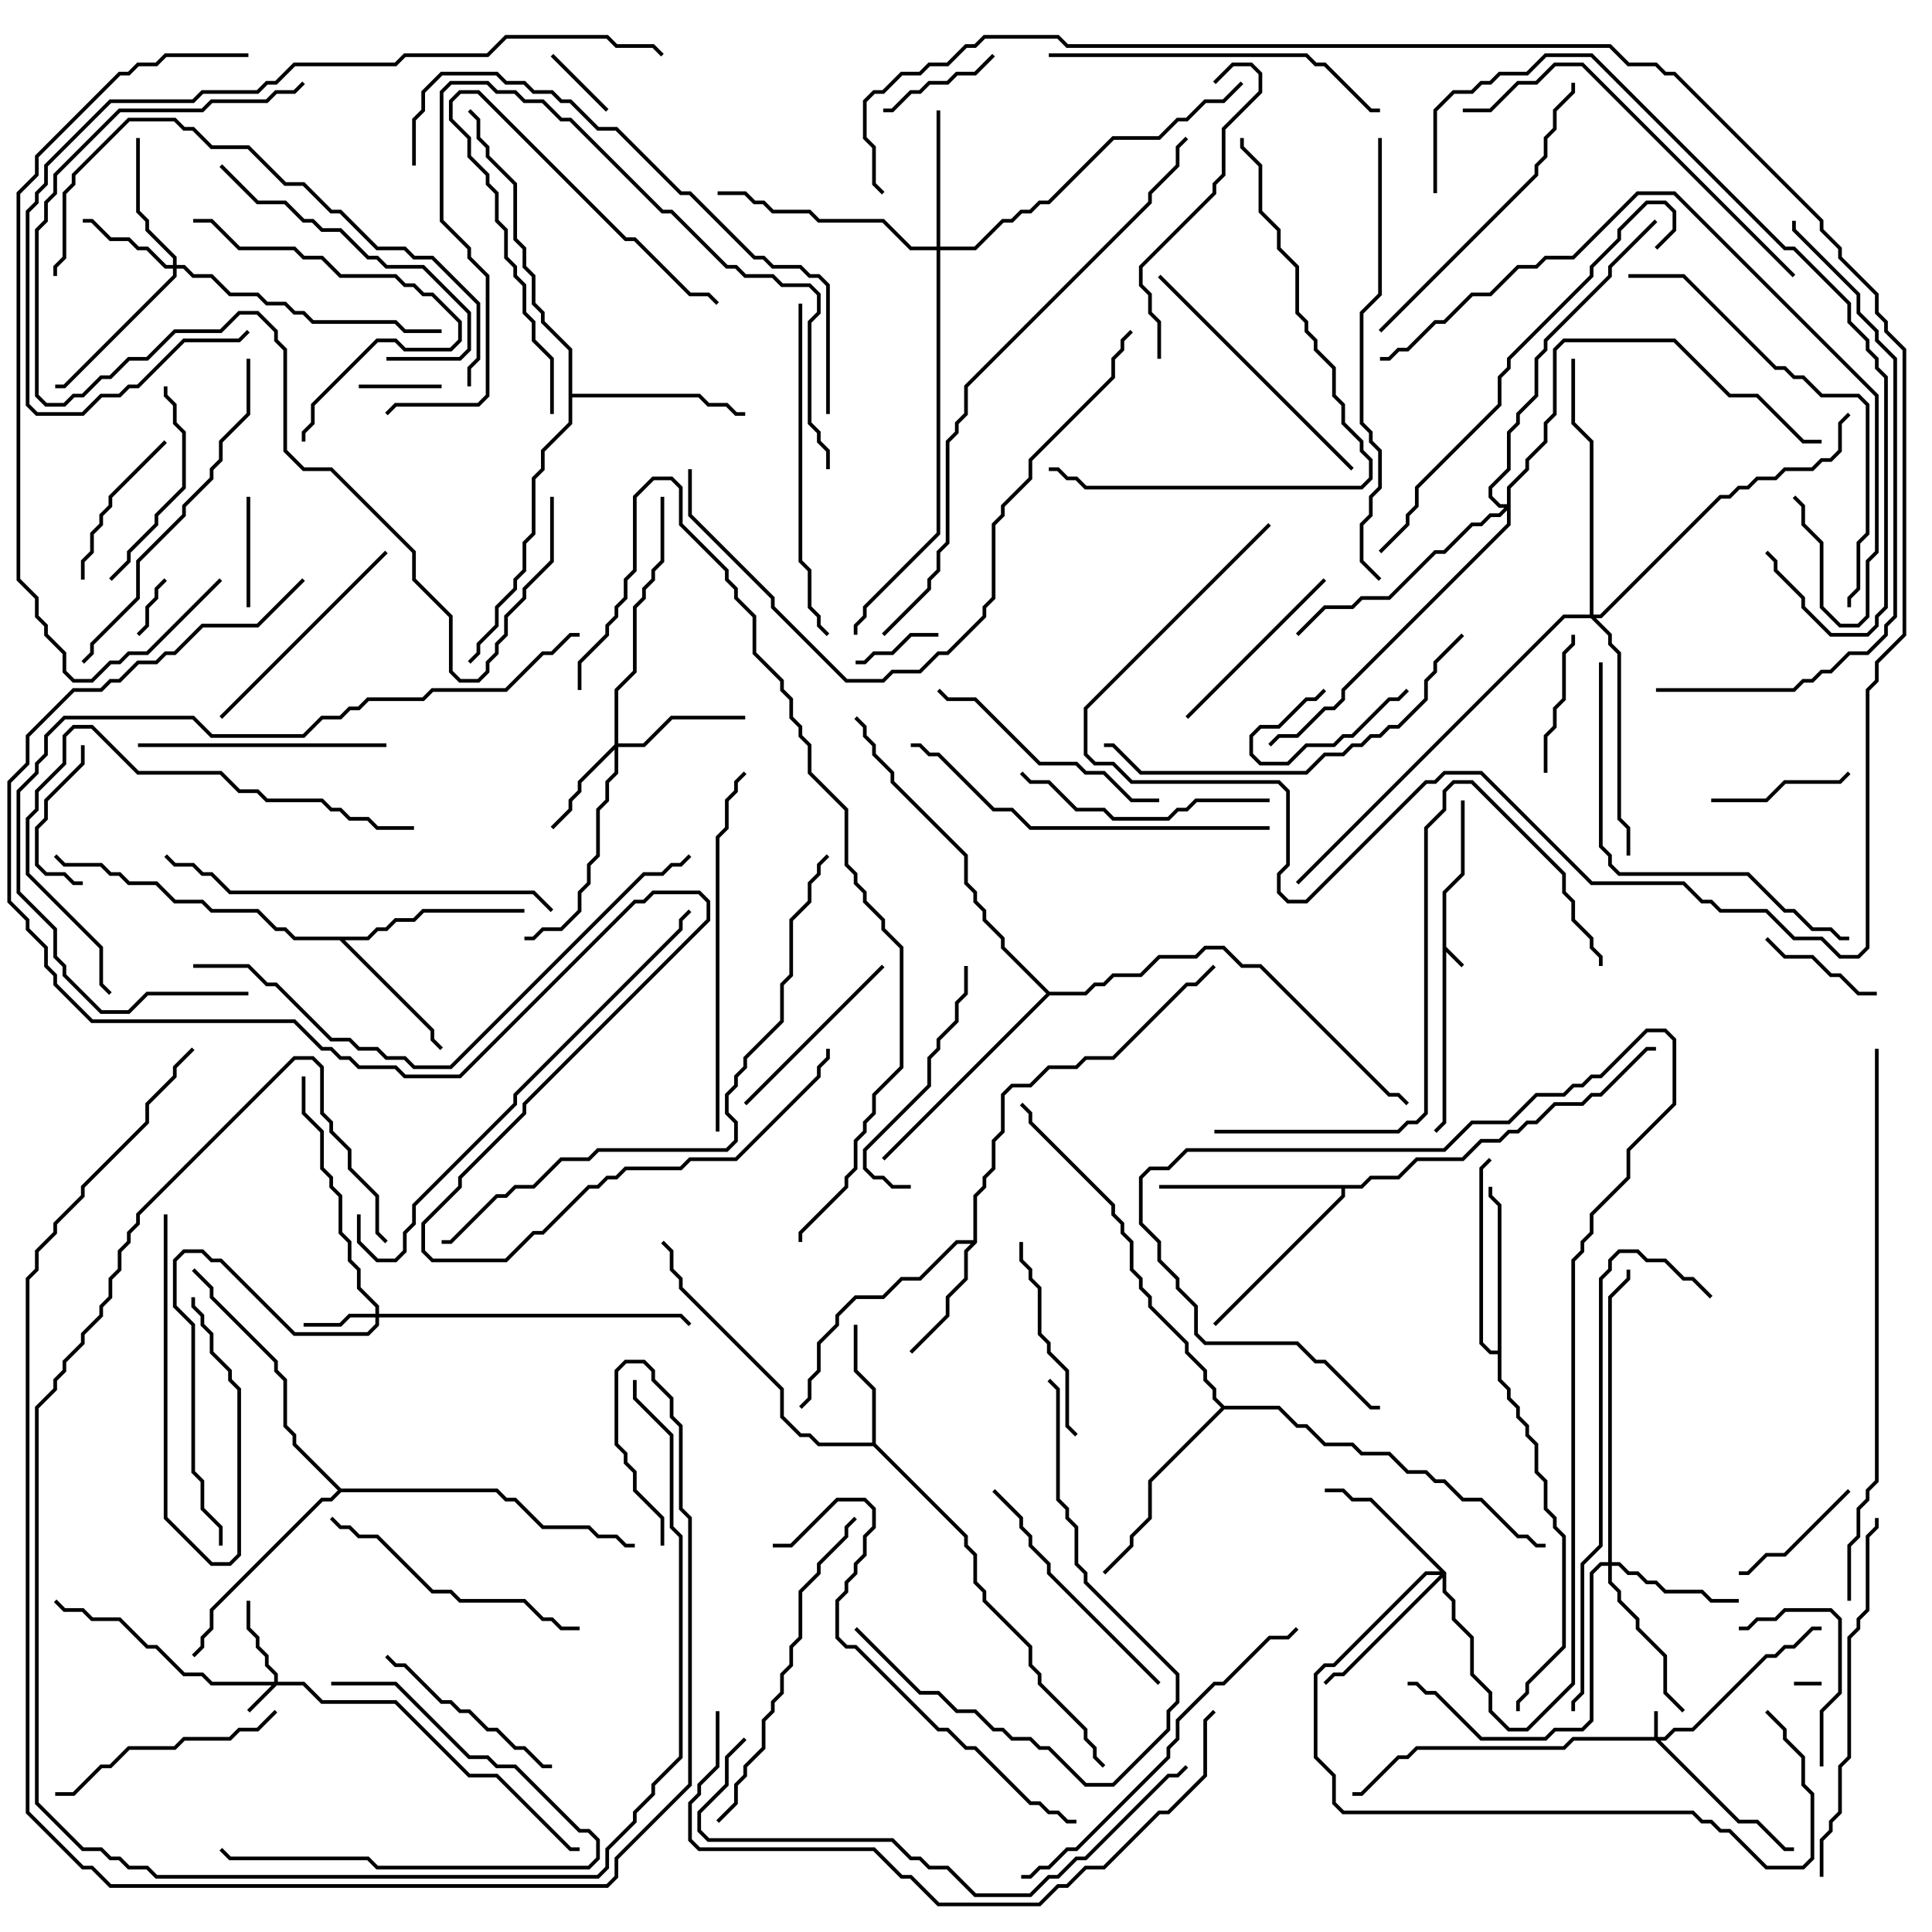 <svg version="1.1" width="105" height="105" xmlns="http://www.w3.org/2000/svg"><path d="M78.4,48.459L79.4,47.459L79.4,43.5L79.6,43.5L79.6,47.541L78.6,48.541L78.6,51.459L79.571,52.429L79.429,52.571L78.6,51.741L78.6,61.041L78.071,61.571L77.929,61.429L78.4,60.959z" stroke="none"/><path d="M47.4,78.4L47.4,75.541L46.4,74.541L46.4,72L46.6,72L46.6,74.459L47.6,75.459L47.6,78.459L52.6,83.459L52.6,83.959L53.1,84.459L53.1,85.959L53.6,86.459L53.6,86.959L56.1,89.459L56.1,90.459L56.6,90.959L56.6,91.459L59.1,93.959L59.1,94.459L59.6,94.959L59.6,95.459L60.071,95.929L59.929,96.071L59.4,95.541L59.4,95.041L58.9,94.541L58.9,94.041L56.4,91.541L56.4,91.041L55.9,90.541L55.9,89.541L53.4,87.041L53.4,86.541L52.9,86.041L52.9,84.541L52.4,84.041L52.4,83.541L47.459,78.6L44.459,78.6L43.959,78.1L43.459,78.1L42.4,77.041L42.4,75.541L36.9,70.041L36.9,69.541L36.4,69.041L36.4,68.041L35.929,67.571L36.071,67.429L36.6,67.959L36.6,68.959L37.1,69.459L37.1,69.959L42.6,75.459L42.6,76.959L43.541,77.9L44.041,77.9L44.541,78.4z" stroke="none"/><path d="M52.9,67.4L52.9,64.959L53.4,64.459L53.4,63.959L53.9,63.459L53.9,61.959L54.4,61.459L54.4,59.459L54.959,58.9L55.959,58.9L56.959,57.9L58.459,57.9L58.959,57.4L60.459,57.4L64.459,53.4L64.959,53.4L65.929,52.429L66.071,52.571L65.041,53.6L64.541,53.6L60.541,57.6L59.041,57.6L58.541,58.1L57.041,58.1L56.041,59.1L55.041,59.1L54.6,59.541L54.6,61.541L54.1,62.041L54.1,63.541L53.6,64.041L53.6,64.541L53.1,65.041L53.1,67.541L52.6,68.041L52.6,69.541L51.6,70.541L51.6,71.541L49.571,73.571L49.429,73.429L51.4,71.459L51.4,70.459L52.4,69.459L52.4,67.959L52.759,67.6L52.041,67.6L50.041,69.6L49.041,69.6L48.041,70.6L46.541,70.6L45.6,71.541L45.6,72.041L44.6,73.041L44.6,74.541L44.1,75.041L44.1,76.041L43.571,76.571L43.429,76.429L43.9,75.959L43.9,74.959L44.4,74.459L44.4,72.959L45.4,71.959L45.4,71.459L46.459,70.4L47.959,70.4L48.959,69.4L49.959,69.4L51.959,67.4z" stroke="none"/><path d="M19.959,50.9L20.459,50.4L20.959,50.4L21.459,49.9L22.459,49.9L22.959,49.4L28.5,49.4L28.5,49.6L23.041,49.6L22.541,50.1L21.541,50.1L21.041,50.6L20.541,50.6L20.041,51.1L18.741,51.1L23.6,55.959L23.6,56.459L24.071,56.929L23.929,57.071L23.4,56.541L23.4,56.041L18.459,51.1L15.959,51.1L15.459,50.6L14.959,50.6L13.959,49.6L11.459,49.6L10.959,49.1L9.459,49.1L8.459,48.1L6.959,48.1L6.459,47.6L5.959,47.6L5.459,47.1L3.459,47.1L2.929,46.571L3.071,46.429L3.541,46.9L5.541,46.9L6.041,47.4L6.541,47.4L7.041,47.9L8.541,47.9L9.541,48.9L11.041,48.9L11.541,49.4L14.041,49.4L15.041,50.4L15.541,50.4L16.041,50.9z" stroke="none"/><path d="M81.4,73.4L81.4,65.541L80.9,65.041L80.9,64.5L81.1,64.5L81.1,64.959L81.6,65.459L81.6,74.959L82.1,75.459L82.1,75.959L82.6,76.459L82.6,76.959L83.1,77.459L83.1,77.959L83.6,78.459L83.6,79.959L84.1,80.459L84.1,81.959L84.6,82.459L84.6,82.959L85.1,83.459L85.1,89.541L83.1,91.541L83.1,92.041L82.6,92.541L82.6,93L82.4,93L82.4,92.459L82.9,91.959L82.9,91.459L84.9,89.459L84.9,83.541L84.4,83.041L84.4,82.541L83.9,82.041L83.9,80.541L83.4,80.041L83.4,78.541L82.9,78.041L82.9,77.541L82.4,77.041L82.4,76.541L81.9,76.041L81.9,75.541L81.4,75.041L81.4,73.6L80.959,73.6L80.4,73.041L80.4,63.459L80.929,62.929L81.071,63.071L80.6,63.541L80.6,72.959L81.041,73.4z" stroke="none"/><path d="M30.9,19.041L29.4,17.541L29.4,17.041L28.9,16.541L28.9,15.041L28.4,14.541L28.4,13.541L27.9,13.041L27.9,10.041L26.4,8.541L26.4,8.041L25.9,7.541L25.9,6.541L25.429,6.071L25.571,5.929L26.1,6.459L26.1,7.459L26.6,7.959L26.6,8.459L28.1,9.959L28.1,12.959L28.6,13.459L28.6,14.459L29.1,14.959L29.1,16.459L29.6,16.959L29.6,17.459L31.1,18.959L31.1,21.4L38.041,21.4L38.541,21.9L39.541,21.9L40.041,22.4L40.5,22.4L40.5,22.6L39.959,22.6L39.459,22.1L38.459,22.1L37.959,21.6L31.1,21.6L31.1,23.041L29.6,24.541L29.6,25.541L29.1,26.041L29.1,29.041L28.6,29.541L28.6,31.041L28.1,31.541L28.1,32.041L27.1,33.041L27.1,34.041L26.1,35.041L26.1,35.541L25.571,36.071L25.429,35.929L25.9,35.459L25.9,34.959L26.9,33.959L26.9,32.959L27.9,31.959L27.9,31.459L28.4,30.959L28.4,29.459L28.9,28.959L28.9,25.959L29.4,25.459L29.4,24.459L30.9,22.959z" stroke="none"/><path d="M73.959,64.4L74.459,63.9L75.959,63.9L76.959,62.9L79.459,62.9L80.459,61.9L81.459,61.9L81.959,61.4L82.459,61.4L82.959,60.9L83.459,60.9L84.459,59.9L85.959,59.9L86.459,59.4L86.959,59.4L89.459,56.9L90,56.9L90,57.1L89.541,57.1L87.041,59.6L86.541,59.6L86.041,60.1L84.541,60.1L83.541,61.1L83.041,61.1L82.541,61.6L82.041,61.6L81.541,62.1L80.541,62.1L79.541,63.1L77.041,63.1L76.041,64.1L74.541,64.1L74.041,64.6L73.1,64.6L73.1,65.041L66.071,72.071L65.929,71.929L72.9,64.959L72.9,64.6L63,64.6L63,64.4z" stroke="none"/><path d="M66.541,76.4L69.541,76.4L70.541,77.4L71.041,77.4L72.041,78.4L73.541,78.4L74.041,78.9L75.541,78.9L76.541,79.9L77.541,79.9L78.041,80.4L78.541,80.4L79.541,81.4L80.541,81.4L82.541,83.4L83.041,83.4L83.541,83.9L84,83.9L84,84.1L83.459,84.1L82.959,83.6L82.459,83.6L80.459,81.6L79.459,81.6L78.459,80.6L77.959,80.6L77.459,80.1L76.459,80.1L75.459,79.1L73.959,79.1L73.459,78.6L71.959,78.6L70.959,77.6L70.459,77.6L69.459,76.6L66.541,76.6L62.6,80.541L62.6,82.541L61.6,83.541L61.6,84.041L60.071,85.571L59.929,85.429L61.4,83.959L61.4,83.459L62.4,82.459L62.4,80.459L66.359,76.5L65.9,76.041L65.9,75.541L65.4,75.041L65.4,74.541L64.4,73.541L64.4,73.041L62.4,71.041L62.4,70.541L61.9,70.041L61.9,69.541L61.4,69.041L61.4,67.541L60.9,67.041L60.9,66.541L60.4,66.041L60.4,65.541L55.9,61.041L55.9,60.541L55.429,60.071L55.571,59.929L56.1,60.459L56.1,60.959L60.6,65.459L60.6,65.959L61.1,66.459L61.1,66.959L61.6,67.459L61.6,68.959L62.1,69.459L62.1,69.959L62.6,70.459L62.6,70.959L64.6,72.959L64.6,73.459L65.6,74.459L65.6,74.959L66.1,75.459L66.1,75.959z" stroke="none"/><path d="M18.541,80.9L27.041,80.9L27.541,81.4L28.041,81.4L29.541,82.9L32.041,82.9L32.541,83.4L33.541,83.4L34.041,83.9L34.5,83.9L34.5,84.1L33.959,84.1L33.459,83.6L32.459,83.6L31.959,83.1L29.459,83.1L27.959,81.6L27.459,81.6L26.959,81.1L18.541,81.1L18.041,81.6L17.541,81.6L11.6,87.541L11.6,88.541L11.1,89.041L11.1,89.541L10.571,90.071L10.429,89.929L10.9,89.459L10.9,88.959L11.4,88.459L11.4,87.459L17.459,81.4L17.959,81.4L18.359,81L15.9,78.541L15.9,78.041L15.4,77.541L15.4,75.041L14.9,74.541L14.9,74.041L11.4,70.541L11.4,70.041L10.429,69.071L10.571,68.929L11.6,69.959L11.6,70.459L15.1,73.959L15.1,74.459L15.6,74.959L15.6,77.459L16.1,77.959L16.1,78.459z" stroke="none"/><path d="M57.041,53.9L58.959,53.9L59.459,53.4L59.959,53.4L60.459,52.9L61.959,52.9L62.959,51.9L64.959,51.9L65.459,51.4L66.541,51.4L67.541,52.4L68.541,52.4L75.541,59.4L76.041,59.4L76.571,59.929L76.429,60.071L75.959,59.6L75.459,59.6L68.459,52.6L67.459,52.6L66.459,51.6L65.541,51.6L65.041,52.1L63.041,52.1L62.041,53.1L60.541,53.1L60.041,53.6L59.541,53.6L59.041,54.1L57.041,54.1L48.071,63.071L47.929,62.929L56.859,54L54.4,51.541L54.4,51.041L53.4,50.041L53.4,49.541L52.9,49.041L52.9,48.541L52.4,48.041L52.4,46.541L48.4,42.541L48.4,42.041L47.4,41.041L47.4,40.541L46.9,40.041L46.9,39.541L46.429,39.071L46.571,38.929L47.1,39.459L47.1,39.959L47.6,40.459L47.6,40.959L48.6,41.959L48.6,42.459L52.6,46.459L52.6,47.959L53.1,48.459L53.1,48.959L53.6,49.459L53.6,49.959L54.6,50.959L54.6,51.459z" stroke="none"/><path d="M89.9,94.4L89.9,93L90.1,93L90.1,94.4L90.459,94.4L90.959,93.9L91.959,93.9L95.959,89.9L96.459,89.9L96.959,89.4L97.459,89.4L98.459,88.4L99,88.4L99,88.6L98.541,88.6L97.541,89.6L97.041,89.6L96.541,90.1L96.041,90.1L92.041,94.1L91.041,94.1L90.541,94.6L90.241,94.6L94.541,98.9L95.541,98.9L97.041,100.4L97.5,100.4L97.5,100.6L96.959,100.6L95.459,99.1L94.459,99.1L89.959,94.6L85.541,94.6L85.041,95.1L77.041,95.1L76.541,95.6L76.041,95.6L74.041,97.6L73.5,97.6L73.5,97.4L73.959,97.4L75.959,95.4L76.459,95.4L76.959,94.9L84.959,94.9L85.459,94.4z" stroke="none"/><path d="M14.9,91.4L14.9,91.041L14.4,90.541L14.4,90.041L13.9,89.541L13.9,89.041L13.4,88.541L13.4,87L13.6,87L13.6,88.459L14.1,88.959L14.1,89.459L14.6,89.959L14.6,90.459L15.1,90.959L15.1,91.4L16.541,91.4L17.541,92.4L21.541,92.4L25.541,96.4L27.041,96.4L31.041,100.4L31.5,100.4L31.5,100.6L30.959,100.6L26.959,96.6L25.459,96.6L21.459,92.6L17.459,92.6L16.459,91.6L15.041,91.6L13.571,93.071L13.429,92.929L14.759,91.6L11.459,91.6L10.959,91.1L9.959,91.1L8.459,89.6L7.959,89.6L6.459,88.1L4.959,88.1L4.459,87.6L3.459,87.6L2.929,87.071L3.071,86.929L3.541,87.4L4.541,87.4L5.041,87.9L6.541,87.9L8.041,89.4L8.541,89.4L10.041,90.9L11.041,90.9L11.541,91.4z" stroke="none"/><path d="M20.4,71.4L20.4,71.041L19.4,70.041L19.4,69.041L18.9,68.541L18.9,67.541L18.4,67.041L18.4,65.041L17.9,64.541L17.9,64.041L17.4,63.541L17.4,61.541L16.4,60.541L16.4,58.5L16.6,58.5L16.6,60.459L17.6,61.459L17.6,63.459L18.1,63.959L18.1,64.459L18.6,64.959L18.6,66.959L19.1,67.459L19.1,68.459L19.6,68.959L19.6,69.959L20.6,70.959L20.6,71.4L37.041,71.4L37.571,71.929L37.429,72.071L36.959,71.6L20.6,71.6L20.6,72.041L20.041,72.6L15.959,72.6L11.959,68.6L11.459,68.6L10.959,68.1L10.041,68.1L9.6,68.541L9.6,70.959L10.6,71.959L10.6,79.959L11.1,80.459L11.1,81.959L12.1,82.959L12.1,84L11.9,84L11.9,83.041L10.9,82.041L10.9,80.541L10.4,80.041L10.4,72.041L9.4,71.041L9.4,68.459L9.959,67.9L11.041,67.9L11.541,68.4L12.041,68.4L16.041,72.4L19.959,72.4L20.4,71.959L20.4,71.6L19.041,71.6L18.541,72.1L16.5,72.1L16.5,71.9L18.459,71.9L18.959,71.4z" stroke="none"/><path d="M9.4,14.4L9.4,14.041L7.9,12.541L7.9,12.041L7.4,11.541L7.4,7.5L7.6,7.5L7.6,11.459L8.1,11.959L8.1,12.459L9.6,13.959L9.6,14.4L10.041,14.4L10.541,14.9L11.541,14.9L12.541,15.9L14.041,15.9L14.541,16.4L15.541,16.4L16.041,16.9L16.541,16.9L17.041,17.4L21.541,17.4L22.041,17.9L24,17.9L24,18.1L21.959,18.1L21.459,17.6L16.959,17.6L16.459,17.1L15.959,17.1L15.459,16.6L14.459,16.6L13.959,16.1L12.459,16.1L11.459,15.1L10.459,15.1L9.959,14.6L9.6,14.6L9.6,15.041L3.541,21.1L3,21.1L3,20.9L3.459,20.9L9.4,14.959L9.4,14.6L8.959,14.6L7.959,13.6L7.459,13.6L6.959,13.1L5.959,13.1L4.959,12.1L4.5,12.1L4.5,11.9L5.041,11.9L6.041,12.9L7.041,12.9L7.541,13.4L8.041,13.4L9.041,14.4z" stroke="none"/><path d="M33.4,40.459L33.4,37.459L34.4,36.459L34.4,32.959L34.9,32.459L34.9,31.959L35.4,31.459L35.4,30.959L35.9,30.459L35.9,27L36.1,27L36.1,30.541L35.6,31.041L35.6,31.541L35.1,32.041L35.1,32.541L34.6,33.041L34.6,36.541L33.6,37.541L33.6,40.4L34.959,40.4L36.459,38.9L40.5,38.9L40.5,39.1L36.541,39.1L35.041,40.6L33.6,40.6L33.6,42.041L33.1,42.541L33.1,43.541L32.6,44.041L32.6,46.541L32.1,47.041L32.1,48.041L31.6,48.541L31.6,49.541L30.541,50.6L29.541,50.6L29.041,51.1L28.5,51.1L28.5,50.9L28.959,50.9L29.459,50.4L30.459,50.4L31.4,49.459L31.4,48.459L31.9,47.959L31.9,46.959L32.4,46.459L32.4,43.959L32.9,43.459L32.9,42.459L33.4,41.959L33.4,40.741L31.6,42.541L31.6,43.041L31.1,43.541L31.1,44.041L30.071,45.071L29.929,44.929L30.9,43.959L30.9,43.459L31.4,42.959L31.4,42.459z" stroke="none"/><path d="M87.4,84.9L87.4,70.459L88.4,69.459L88.4,69L88.6,69L88.6,69.541L87.6,70.541L87.6,84.9L88.041,84.9L88.541,85.4L89.041,85.4L89.541,85.9L90.041,85.9L90.541,86.4L92.541,86.4L93.041,86.9L94.5,86.9L94.5,87.1L92.959,87.1L92.459,86.6L90.459,86.6L89.959,86.1L89.459,86.1L88.959,85.6L88.459,85.6L87.959,85.1L87.6,85.1L87.6,85.959L88.1,86.459L88.1,86.959L89.1,87.959L89.1,88.459L90.6,89.959L90.6,91.959L91.571,92.929L91.429,93.071L90.4,92.041L90.4,90.041L88.9,88.541L88.9,88.041L87.9,87.041L87.9,86.541L87.4,86.041L87.4,85.1L87.041,85.1L86.6,85.541L86.6,93.541L86.041,94.1L84.541,94.1L84.041,94.6L80.459,94.6L77.959,92.1L77.459,92.1L76.959,91.6L76.5,91.6L76.5,91.4L77.041,91.4L77.541,91.9L78.041,91.9L80.541,94.4L83.959,94.4L84.459,93.9L85.959,93.9L86.4,93.459L86.4,85.459L86.959,84.9z" stroke="none"/><path d="M50.9,13.4L50.9,6L51.1,6L51.1,13.4L52.959,13.4L54.459,11.9L54.959,11.9L55.459,11.4L55.959,11.4L56.459,10.9L56.959,10.9L60.459,7.4L62.959,7.4L63.959,6.4L64.459,6.4L65.459,5.4L66.459,5.4L67.429,4.429L67.571,4.571L66.541,5.6L65.541,5.6L64.541,6.6L64.041,6.6L63.041,7.6L60.541,7.6L57.041,11.1L56.541,11.1L56.041,11.6L55.541,11.6L55.041,12.1L54.541,12.1L53.041,13.6L51.1,13.6L51.1,29.041L47.1,33.041L47.1,33.541L46.6,34.041L46.6,34.5L46.4,34.5L46.4,33.959L46.9,33.459L46.9,32.959L50.9,28.959L50.9,13.6L49.459,13.6L47.959,12.1L44.459,12.1L43.959,11.6L41.959,11.6L41.459,11.1L40.959,11.1L40.459,10.6L39,10.6L39,10.4L40.541,10.4L41.041,10.9L41.541,10.9L42.041,11.4L44.041,11.4L44.541,11.9L48.041,11.9L49.541,13.4z" stroke="none"/><path d="M78.6,85.459L78.6,86.459L79.1,86.959L79.1,87.959L80.1,88.959L80.1,90.959L81.1,91.959L81.1,92.959L82.041,93.9L82.959,93.9L85.4,91.459L85.4,68.459L85.9,67.959L85.9,67.459L86.4,66.959L86.4,65.959L88.4,63.959L88.4,62.459L90.9,59.959L90.9,56.541L90.459,56.1L89.541,56.1L87.041,58.6L86.541,58.6L86.041,59.1L85.541,59.1L85.041,59.6L83.541,59.6L82.041,61.1L80.041,61.1L78.541,62.6L64.541,62.6L63.541,63.6L62.541,63.6L62.1,64.041L62.1,66.459L63.1,67.459L63.1,68.459L64.1,69.459L64.1,69.959L65.1,70.959L65.1,72.459L65.541,72.9L70.541,72.9L71.541,73.9L72.041,73.9L74.541,76.4L75,76.4L75,76.6L74.459,76.6L71.959,74.1L71.459,74.1L70.459,73.1L65.459,73.1L64.9,72.541L64.9,71.041L63.9,70.041L63.9,69.541L62.9,68.541L62.9,67.541L61.9,66.541L61.9,63.959L62.459,63.4L63.459,63.4L64.459,62.4L78.459,62.4L79.959,60.9L81.959,60.9L83.459,59.4L84.959,59.4L85.459,58.9L85.959,58.9L86.459,58.4L86.959,58.4L89.459,55.9L90.541,55.9L91.1,56.459L91.1,60.041L88.6,62.541L88.6,64.041L86.6,66.041L86.6,67.041L86.1,67.541L86.1,68.041L85.6,68.541L85.6,91.541L83.041,94.1L81.959,94.1L80.9,93.041L80.9,92.041L79.9,91.041L79.9,89.041L78.9,88.041L78.9,87.041L78.4,86.541L78.4,85.741L73.041,91.1L72.541,91.1L72.071,91.571L71.929,91.429L72.459,90.9L72.959,90.9L78.259,85.6L77.541,85.6L72.541,90.6L72.041,90.6L71.6,91.041L71.6,95.459L72.6,96.459L72.6,97.959L73.041,98.4L92.041,98.4L92.541,98.9L93.041,98.9L93.541,99.4L94.041,99.4L96.041,101.4L97.959,101.4L98.4,100.959L98.4,97.541L97.9,97.041L97.9,95.541L96.9,94.541L96.9,94.041L95.929,93.071L96.071,92.929L97.1,93.959L97.1,94.459L98.1,95.459L98.1,96.959L98.6,97.459L98.6,101.041L98.041,101.6L95.959,101.6L93.959,99.6L93.459,99.6L92.959,99.1L92.459,99.1L91.959,98.6L72.959,98.6L72.4,98.041L72.4,96.541L71.4,95.541L71.4,90.959L71.959,90.4L72.459,90.4L77.459,85.4L78.259,85.4L74.459,81.6L73.459,81.6L72.959,81.1L72,81.1L72,80.9L73.041,80.9L73.541,81.4L74.541,81.4z" stroke="none"/><path d="M86.4,33.4L86.4,24.041L85.4,23.041L85.4,19.5L85.6,19.5L85.6,22.959L86.6,23.959L86.6,33.4L86.959,33.4L93.459,26.9L93.959,26.9L94.459,26.4L94.959,26.4L95.459,25.9L96.459,25.9L96.959,25.4L98.459,25.4L98.959,24.9L99.459,24.9L99.9,24.459L99.9,22.959L100.429,22.429L100.571,22.571L100.1,23.041L100.1,24.541L99.541,25.1L99.041,25.1L98.541,25.6L97.041,25.6L96.541,26.1L95.541,26.1L95.041,26.6L94.541,26.6L94.041,27.1L93.541,27.1L87.041,33.6L86.741,33.6L87.6,34.459L87.6,34.959L88.1,35.459L88.1,44.459L88.6,44.959L88.6,46.5L88.4,46.5L88.4,45.041L87.9,44.541L87.9,35.541L87.4,35.041L87.4,34.541L86.459,33.6L85.041,33.6L70.571,48.071L70.429,47.929L84.959,33.4z" stroke="none"/><path d="M81.9,27.4L81.9,26.459L82.9,25.459L82.9,24.959L83.9,23.959L83.9,22.959L84.4,22.459L84.4,18.959L84.959,18.4L91.041,18.4L94.041,21.4L95.541,21.4L98.041,23.9L99,23.9L99,24.1L97.959,24.1L95.459,21.6L93.959,21.6L90.959,18.6L85.041,18.6L84.6,19.041L84.6,22.541L84.1,23.041L84.1,24.041L83.1,25.041L83.1,25.541L82.1,26.541L82.1,28.541L73.1,37.541L73.1,38.041L72.541,38.6L72.041,38.6L70.541,40.1L69.541,40.1L69.071,40.571L68.929,40.429L69.459,39.9L70.459,39.9L71.959,38.4L72.459,38.4L72.9,37.959L72.9,37.459L81.9,28.459L81.9,27.741L81.541,28.1L81.041,28.1L80.541,28.6L80.041,28.6L78.541,30.1L78.041,30.1L75.541,32.6L74.041,32.6L73.541,33.1L72.041,33.1L70.571,34.571L70.429,34.429L71.959,32.9L73.459,32.9L73.959,32.4L75.459,32.4L77.959,29.9L78.459,29.9L79.959,28.4L80.459,28.4L80.959,27.9L81.459,27.9L81.759,27.6L81.459,27.6L80.9,27.041L80.9,26.459L81.9,25.459L81.9,23.459L82.4,22.959L82.4,22.459L83.4,21.459L83.4,19.459L83.9,18.959L83.9,18.459L87.4,14.959L87.4,14.459L89.929,11.929L90.071,12.071L87.6,14.541L87.6,15.041L84.1,18.541L84.1,19.041L83.6,19.541L83.6,21.541L82.6,22.541L82.6,23.041L82.1,23.541L82.1,25.541L81.1,26.541L81.1,26.959L81.541,27.4z" stroke="none"/><path d="M97.5,91.6L97.5,91.4L99,91.4L99,91.6z" stroke="none"/><path d="M7.571,34.571L7.429,34.429L7.9,33.959L7.9,32.959L8.4,32.459L8.4,31.959L8.929,31.429L9.071,31.571L8.6,32.041L8.6,32.541L8.1,33.041L8.1,34.041z" stroke="none"/><path d="M33.071,5.929L32.929,6.071L29.929,3.071L30.071,2.929z" stroke="none"/><path d="M19.5,21.1L19.5,20.9L24,20.9L24,21.1z" stroke="none"/><path d="M71.929,37.429L72.071,37.571L71.541,38.1L71.041,38.1L69.541,39.6L68.541,39.6L68.1,40.041L68.1,40.959L68.541,41.4L69.959,41.4L70.959,40.4L72.459,40.4L72.959,39.9L73.459,39.9L75.459,37.9L75.959,37.9L76.429,37.429L76.571,37.571L76.041,38.1L75.541,38.1L73.541,40.1L73.041,40.1L72.541,40.6L71.041,40.6L70.041,41.6L68.459,41.6L67.9,41.041L67.9,39.959L68.459,39.4L69.459,39.4L70.959,37.9L71.459,37.9z" stroke="none"/><path d="M46.5,36.1L46.5,35.9L46.959,35.9L47.459,35.4L48.459,35.4L49.459,34.4L51,34.4L51,34.6L49.541,34.6L48.541,35.6L47.541,35.6L47.041,36.1z" stroke="none"/><path d="M8.9,66L9.1,66L9.1,82.459L11.541,84.9L12.459,84.9L12.9,84.459L12.9,75.541L12.4,75.041L12.4,74.541L11.4,73.541L11.4,72.541L10.9,72.041L10.9,71.541L10.4,71.041L10.4,70.5L10.6,70.5L10.6,70.959L11.1,71.459L11.1,71.959L11.6,72.459L11.6,73.459L12.6,74.459L12.6,74.959L13.1,75.459L13.1,84.541L12.541,85.1L11.459,85.1L8.9,82.541z" stroke="none"/><path d="M13.4,27L13.6,27L13.6,33L13.4,33z" stroke="none"/><path d="M48,6.1L48,5.9L48.459,5.9L49.459,4.9L49.959,4.9L50.459,4.4L51.459,4.4L51.959,3.9L52.959,3.9L53.929,2.929L54.071,3.071L53.041,4.1L52.041,4.1L51.541,4.6L50.541,4.6L50.041,5.1L49.541,5.1L48.541,6.1z" stroke="none"/><path d="M102,53.9L102,54.1L100.959,54.1L99.959,53.1L99.459,53.1L98.459,52.1L96.959,52.1L95.929,51.071L96.071,50.929L97.041,51.9L98.541,51.9L99.541,52.9L100.041,52.9L101.041,53.9z" stroke="none"/><path d="M4.5,47.9L4.5,48.1L3.959,48.1L3.459,47.6L2.459,47.6L1.9,47.041L1.9,44.959L2.4,44.459L2.4,43.459L4.4,41.459L4.4,40.5L4.6,40.5L4.6,41.541L2.6,43.541L2.6,44.541L2.1,45.041L2.1,46.959L2.541,47.4L3.541,47.4L4.041,47.9z" stroke="none"/><path d="M100.429,80.929L100.571,81.071L97.041,84.6L96.041,84.6L95.041,85.6L94.5,85.6L94.5,85.4L94.959,85.4L95.959,84.4L96.959,84.4z" stroke="none"/><path d="M93,43.6L93,43.4L95.959,43.4L96.959,42.4L99.959,42.4L100.429,41.929L100.571,42.071L100.041,42.6L97.041,42.6L96.041,43.6z" stroke="none"/><path d="M84.1,42L83.9,42L83.9,39.959L84.4,39.459L84.4,38.459L84.9,37.959L84.9,35.459L85.4,34.959L85.4,34.5L85.6,34.5L85.6,35.041L85.1,35.541L85.1,38.041L84.6,38.541L84.6,39.541L84.1,40.041z" stroke="none"/><path d="M8.929,23.929L9.071,24.071L6.1,27.041L6.1,27.541L5.6,28.041L5.6,28.541L5.1,29.041L5.1,30.041L4.6,30.541L4.6,31.5L4.4,31.5L4.4,30.459L4.9,29.959L4.9,28.959L5.4,28.459L5.4,27.959L5.9,27.459L5.9,26.959z" stroke="none"/><path d="M99.1,96L98.9,96L98.9,92.959L99.9,91.959L99.9,88.041L99.459,87.6L97.041,87.6L96.541,88.1L95.541,88.1L95.041,88.6L94.5,88.6L94.5,88.4L94.959,88.4L95.459,87.9L96.459,87.9L96.959,87.4L99.541,87.4L100.1,87.959L100.1,92.041L99.1,93.041z" stroke="none"/><path d="M47.929,52.429L48.071,52.571L40.571,60.071L40.429,59.929z" stroke="none"/><path d="M64.571,39.071L64.429,38.929L71.929,31.429L72.071,31.571z" stroke="none"/><path d="M18,91.6L18,91.4L21.541,91.4L25.541,95.4L26.541,95.4L27.041,95.9L28.041,95.9L31.541,99.4L32.041,99.4L32.6,99.959L32.6,101.041L32.041,101.6L20.459,101.6L19.959,101.1L12.459,101.1L11.929,100.571L12.071,100.429L12.541,100.9L20.041,100.9L20.541,101.4L31.959,101.4L32.4,100.959L32.4,100.041L31.959,99.6L31.459,99.6L27.959,96.1L26.959,96.1L26.459,95.6L25.459,95.6L21.459,91.6z" stroke="none"/><path d="M30.1,22.5L29.9,22.5L29.9,19.541L28.9,18.541L28.9,17.541L28.4,17.041L28.4,15.541L27.9,15.041L27.9,14.541L27.4,14.041L27.4,12.541L26.9,12.041L26.9,10.541L26.4,10.041L26.4,9.541L25.4,8.541L25.4,7.541L24.4,6.541L24.4,5.459L24.959,4.9L26.041,4.9L34.041,12.9L34.541,12.9L37.541,15.9L38.541,15.9L39.071,16.429L38.929,16.571L38.459,16.1L37.459,16.1L34.459,13.1L33.959,13.1L25.959,5.1L25.041,5.1L24.6,5.541L24.6,6.459L25.6,7.459L25.6,8.459L26.6,9.459L26.6,9.959L27.1,10.459L27.1,11.959L27.6,12.459L27.6,13.959L28.1,14.459L28.1,14.959L28.6,15.459L28.6,16.959L29.1,17.459L29.1,18.459L30.1,19.459z" stroke="none"/><path d="M20.929,90.071L21.071,89.929L21.541,90.4L22.041,90.4L24.041,92.4L24.541,92.4L25.041,92.9L25.541,92.9L26.541,93.9L27.041,93.9L28.041,94.9L28.541,94.9L29.541,95.9L30,95.9L30,96.1L29.459,96.1L28.459,95.1L27.959,95.1L26.959,94.1L26.459,94.1L25.459,93.1L24.959,93.1L24.459,92.6L23.959,92.6L21.959,90.6L21.459,90.6z" stroke="none"/><path d="M8.9,21L9.1,21L9.1,21.459L9.6,21.959L9.6,22.959L10.1,23.459L10.1,26.541L8.6,28.041L8.6,28.541L7.1,30.041L7.1,30.541L6.071,31.571L5.929,31.429L6.9,30.459L6.9,29.959L8.4,28.459L8.4,27.959L9.9,26.459L9.9,23.541L9.4,23.041L9.4,22.041L8.9,21.541z" stroke="none"/><path d="M55.4,67.5L55.6,67.5L55.6,68.459L56.1,68.959L56.1,69.459L56.6,69.959L56.6,72.459L57.1,72.959L57.1,73.459L58.1,74.459L58.1,77.459L58.571,77.929L58.429,78.071L57.9,77.541L57.9,74.541L56.9,73.541L56.9,73.041L56.4,72.541L56.4,70.041L55.9,69.541L55.9,69.041L55.4,68.541z" stroke="none"/><path d="M49.5,64.4L49.5,64.6L48.459,64.6L47.959,64.1L47.459,64.1L46.9,63.541L46.9,62.459L50.4,58.959L50.4,57.459L50.9,56.959L50.9,56.459L51.9,55.459L51.9,54.459L52.4,53.959L52.4,52.5L52.6,52.5L52.6,54.041L52.1,54.541L52.1,55.541L51.1,56.541L51.1,57.041L50.6,57.541L50.6,59.041L47.1,62.541L47.1,63.459L47.541,63.9L48.041,63.9L48.541,64.4z" stroke="none"/><path d="M20.929,29.929L21.071,30.071L12.071,39.071L11.929,38.929z" stroke="none"/><path d="M14.929,92.929L15.071,93.071L14.041,94.1L13.041,94.1L12.541,94.6L10.041,94.6L9.541,95.1L7.041,95.1L6.041,96.1L5.541,96.1L4.041,97.6L3,97.6L3,97.4L3.959,97.4L5.459,95.9L5.959,95.9L6.959,94.9L9.459,94.9L9.959,94.4L12.459,94.4L12.959,93.9L13.959,93.9z" stroke="none"/><path d="M10.5,12.1L10.5,11.9L11.541,11.9L13.041,13.4L16.041,13.4L16.541,13.9L17.541,13.9L18.541,14.9L21.541,14.9L22.041,15.4L22.541,15.4L23.041,15.9L23.541,15.9L25.1,17.459L25.1,18.541L24.541,19.1L21.959,19.1L21.459,18.6L20.541,18.6L17.1,22.041L17.1,23.041L16.6,23.541L16.6,24L16.4,24L16.4,23.459L16.9,22.959L16.9,21.959L20.459,18.4L21.541,18.4L22.041,18.9L24.459,18.9L24.9,18.459L24.9,17.541L23.459,16.1L22.959,16.1L22.459,15.6L21.959,15.6L21.459,15.1L18.459,15.1L17.459,14.1L16.459,14.1L15.959,13.6L12.959,13.6L11.459,12.1z" stroke="none"/><path d="M63,43.4L63,43.6L61.459,43.6L59.959,42.1L58.959,42.1L58.459,41.6L56.459,41.6L52.959,38.1L51.459,38.1L50.929,37.571L51.071,37.429L51.541,37.9L53.041,37.9L56.541,41.4L58.541,41.4L59.041,41.9L60.041,41.9L61.541,43.4z" stroke="none"/><path d="M7.5,40.6L7.5,40.4L21,40.4L21,40.6z" stroke="none"/><path d="M69,43.4L69,43.6L65.041,43.6L64.541,44.1L64.041,44.1L63.541,44.6L60.459,44.6L59.959,44.1L58.459,44.1L56.959,42.6L55.959,42.6L55.429,42.071L55.571,41.929L56.041,42.4L57.041,42.4L58.541,43.9L60.041,43.9L60.541,44.4L63.459,44.4L63.959,43.9L64.459,43.9L64.959,43.4z" stroke="none"/><path d="M11.929,9.071L12.071,8.929L14.041,10.9L15.541,10.9L16.541,11.9L17.041,11.9L17.541,12.4L18.541,12.4L20.041,13.9L20.541,13.9L21.041,14.4L23.041,14.4L25.6,16.959L25.6,19.041L25.041,19.6L21,19.6L21,19.4L24.959,19.4L25.4,18.959L25.4,17.041L22.959,14.6L20.959,14.6L20.459,14.1L19.959,14.1L18.459,12.6L17.459,12.6L16.959,12.1L16.459,12.1L15.459,11.1L13.959,11.1z" stroke="none"/><path d="M63.071,91.429L62.929,91.571L56.9,85.541L56.9,85.041L55.9,84.041L55.9,83.541L55.4,83.041L55.4,82.541L53.929,81.071L54.071,80.929L55.6,82.459L55.6,82.959L56.1,83.459L56.1,83.959L57.1,84.959L57.1,85.459z" stroke="none"/><path d="M31.5,88.4L31.5,88.6L30.459,88.6L29.959,88.1L29.459,88.1L28.459,87.1L24.959,87.1L24.459,86.6L23.459,86.6L20.459,83.6L19.459,83.6L18.959,83.1L18.459,83.1L17.929,82.571L18.071,82.429L18.541,82.9L19.041,82.9L19.541,83.4L20.541,83.4L23.541,86.4L24.541,86.4L25.041,86.9L28.541,86.9L29.541,87.9L30.041,87.9L30.541,88.4z" stroke="none"/><path d="M73.571,25.429L73.429,25.571L62.929,15.071L63.071,14.929z" stroke="none"/><path d="M63.1,19.5L62.9,19.5L62.9,17.541L62.4,17.041L62.4,16.041L61.9,15.541L61.9,14.459L65.9,10.459L65.9,9.959L66.4,9.459L66.4,6.959L68.4,4.959L68.4,4.041L67.959,3.6L67.041,3.6L66.071,4.571L65.929,4.429L66.959,3.4L68.041,3.4L68.6,3.959L68.6,5.041L66.6,7.041L66.6,9.541L66.1,10.041L66.1,10.541L62.1,14.541L62.1,15.459L62.6,15.959L62.6,16.959L63.1,17.459z" stroke="none"/><path d="M34.4,75L34.6,75L34.6,75.959L36.6,77.959L36.6,82.959L37.1,83.459L37.1,95.541L35.6,97.041L35.6,97.541L34.6,98.541L34.6,99.041L33.1,100.541L33.1,101.541L32.541,102.1L8.459,102.1L7.959,101.6L6.959,101.6L6.459,101.1L5.959,101.1L5.459,100.6L4.459,100.6L1.9,98.041L1.9,76.459L2.9,75.459L2.9,74.959L3.4,74.459L3.4,73.959L4.4,72.959L4.4,72.459L5.4,71.459L5.4,70.959L5.9,70.459L5.9,69.459L6.4,68.959L6.4,67.959L6.9,67.459L6.9,66.959L7.4,66.459L7.4,65.959L15.959,57.4L17.041,57.4L17.6,57.959L17.6,60.459L18.1,60.959L18.1,61.459L19.1,62.459L19.1,63.459L20.6,64.959L20.6,66.959L21.071,67.429L20.929,67.571L20.4,67.041L20.4,65.041L18.9,63.541L18.9,62.541L17.9,61.541L17.9,61.041L17.4,60.541L17.4,58.041L16.959,57.6L16.041,57.6L7.6,66.041L7.6,66.541L7.1,67.041L7.1,67.541L6.6,68.041L6.6,69.041L6.1,69.541L6.1,70.541L5.6,71.041L5.6,71.541L4.6,72.541L4.6,73.041L3.6,74.041L3.6,74.541L3.1,75.041L3.1,75.541L2.1,76.541L2.1,97.959L4.541,100.4L5.541,100.4L6.041,100.9L6.541,100.9L7.041,101.4L8.041,101.4L8.541,101.9L32.459,101.9L32.9,101.459L32.9,100.459L34.4,98.959L34.4,98.459L35.4,97.459L35.4,96.959L36.9,95.459L36.9,83.541L36.4,83.041L36.4,78.041L34.4,76.041z" stroke="none"/><path d="M46.429,88.571L46.571,88.429L50.041,91.9L51.041,91.9L52.041,92.9L53.041,92.9L54.041,93.9L54.541,93.9L55.041,94.4L56.041,94.4L56.541,94.9L57.041,94.9L59.041,96.9L60.459,96.9L63.4,93.959L63.4,92.959L63.9,92.459L63.9,91.041L58.9,86.041L58.9,85.541L58.4,85.041L58.4,83.041L57.9,82.541L57.9,82.041L57.4,81.541L57.4,75.541L56.929,75.071L57.071,74.929L57.6,75.459L57.6,81.459L58.1,81.959L58.1,82.459L58.6,82.959L58.6,84.959L59.1,85.459L59.1,85.959L64.1,90.959L64.1,92.541L63.6,93.041L63.6,94.041L60.541,97.1L58.959,97.1L56.959,95.1L56.459,95.1L55.959,94.6L54.959,94.6L54.459,94.1L53.959,94.1L52.959,93.1L51.959,93.1L50.959,92.1L49.959,92.1z" stroke="none"/><path d="M75.071,18.071L74.929,17.929L83.4,9.459L83.4,8.959L83.9,8.459L83.9,7.459L84.4,6.959L84.4,5.959L85.4,4.959L85.4,4.5L85.6,4.5L85.6,5.041L84.6,6.041L84.6,7.041L84.1,7.541L84.1,8.541L83.6,9.041L83.6,9.541z" stroke="none"/><path d="M43.4,16.5L43.6,16.5L43.6,30.459L44.1,30.959L44.1,32.959L44.6,33.459L44.6,33.959L45.071,34.429L44.929,34.571L44.4,34.041L44.4,33.541L43.9,33.041L43.9,31.041L43.4,30.541z" stroke="none"/><path d="M39.071,99.071L38.929,98.929L39.9,97.959L39.9,96.959L40.4,96.459L40.4,95.959L41.4,94.959L41.4,93.459L41.9,92.959L41.9,92.459L42.4,91.959L42.4,90.959L42.9,90.459L42.9,89.459L43.4,88.959L43.4,86.459L44.4,85.459L44.4,84.959L45.9,83.459L45.9,82.959L46.429,82.429L46.571,82.571L46.1,83.041L46.1,83.541L44.6,85.041L44.6,85.541L43.6,86.541L43.6,89.041L43.1,89.541L43.1,90.541L42.6,91.041L42.6,92.041L42.1,92.541L42.1,93.041L41.6,93.541L41.6,95.041L40.6,96.041L40.6,96.541L40.1,97.041L40.1,98.041z" stroke="none"/><path d="M57,3.1L57,2.9L71.041,2.9L71.541,3.4L72.041,3.4L74.541,5.9L75,5.9L75,6.1L74.459,6.1L71.959,3.6L71.459,3.6L70.959,3.1z" stroke="none"/><path d="M22.5,44.9L22.5,45.1L20.459,45.1L19.959,44.6L18.959,44.6L18.459,44.1L17.959,44.1L17.459,43.6L14.459,43.6L13.959,43.1L12.959,43.1L11.959,42.1L7.459,42.1L4.959,39.6L4.041,39.6L3.6,40.041L3.6,41.541L2.1,43.041L2.1,44.041L1.6,44.541L1.6,47.459L5.6,51.459L5.6,53.459L6.071,53.929L5.929,54.071L5.4,53.541L5.4,51.541L1.4,47.541L1.4,44.459L1.9,43.959L1.9,42.959L3.4,41.459L3.4,39.959L3.959,39.4L5.041,39.4L7.541,41.9L12.041,41.9L13.041,42.9L14.041,42.9L14.541,43.4L17.541,43.4L18.041,43.9L18.541,43.9L19.041,44.4L20.041,44.4L20.541,44.9z" stroke="none"/><path d="M13.4,19.5L13.6,19.5L13.6,22.541L12.1,24.041L12.1,25.041L11.6,25.541L11.6,26.041L10.1,27.541L10.1,28.041L7.6,30.541L7.6,32.541L5.1,35.041L5.1,35.541L4.571,36.071L4.429,35.929L4.9,35.459L4.9,34.959L7.4,32.459L7.4,30.459L9.9,27.959L9.9,27.459L11.4,25.959L11.4,25.459L11.9,24.959L11.9,23.959L13.4,22.459z" stroke="none"/><path d="M39.1,61.5L38.9,61.5L38.9,45.459L39.4,44.959L39.4,43.459L39.9,42.959L39.9,42.459L40.429,41.929L40.571,42.071L40.1,42.541L40.1,43.041L39.6,43.541L39.6,45.041L39.1,45.541z" stroke="none"/><path d="M99.1,102L98.9,102L98.9,99.959L99.4,99.459L99.4,98.959L99.9,98.459L99.9,95.959L100.4,95.459L100.4,88.959L100.9,88.459L100.9,87.959L101.4,87.459L101.4,83.459L101.9,82.959L101.9,82.5L102.1,82.5L102.1,83.041L101.6,83.541L101.6,87.541L101.1,88.041L101.1,88.541L100.6,89.041L100.6,95.541L100.1,96.041L100.1,98.541L99.6,99.041L99.6,99.541L99.1,100.041z" stroke="none"/><path d="M69,44.9L69,45.1L55.959,45.1L54.959,44.1L53.959,44.1L50.959,41.1L50.459,41.1L49.959,40.6L49.5,40.6L49.5,40.4L50.041,40.4L50.541,40.9L51.041,40.9L54.041,43.9L55.041,43.9L56.041,44.9z" stroke="none"/><path d="M79.5,6.1L79.5,5.9L80.959,5.9L82.459,4.4L83.459,4.4L84.459,3.4L86.041,3.4L97.571,14.929L97.429,15.071L85.959,3.6L84.541,3.6L83.541,4.6L82.541,4.6L81.041,6.1z" stroke="none"/><path d="M86.9,36L87.1,36L87.1,45.959L87.6,46.459L87.6,46.959L88.041,47.4L95.041,47.4L97.041,49.4L97.541,49.4L98.541,50.4L99.541,50.4L100.041,50.9L100.5,50.9L100.5,51.1L99.959,51.1L99.459,50.6L98.459,50.6L97.459,49.6L96.959,49.6L94.959,47.6L87.959,47.6L87.4,47.041L87.4,46.541L86.9,46.041z" stroke="none"/><path d="M55.5,102.1L55.5,101.9L55.959,101.9L56.459,101.4L56.959,101.4L57.959,100.4L58.459,100.4L63.4,95.459L63.4,94.959L63.9,94.459L63.9,93.459L65.959,91.4L66.459,91.4L68.959,88.9L69.959,88.9L70.429,88.429L70.571,88.571L70.041,89.1L69.041,89.1L66.541,91.6L66.041,91.6L64.1,93.541L64.1,94.541L63.6,95.041L63.6,95.541L58.541,100.6L58.041,100.6L57.041,101.6L56.541,101.6L56.041,102.1z" stroke="none"/><path d="M79.429,34.429L79.571,34.571L78.1,36.041L78.1,36.541L77.6,37.041L77.6,38.041L76.041,39.6L75.541,39.6L75.041,40.1L74.541,40.1L74.041,40.6L73.541,40.6L73.041,41.1L72.041,41.1L71.041,42.1L61.959,42.1L60.459,40.6L60,40.6L60,40.4L60.541,40.4L62.041,41.9L70.959,41.9L71.959,40.9L72.959,40.9L73.459,40.4L73.959,40.4L74.459,39.9L74.959,39.9L75.459,39.4L75.959,39.4L77.4,37.959L77.4,36.959L77.9,36.459L77.9,35.959z" stroke="none"/><path d="M67.4,7.5L67.6,7.5L67.6,7.959L68.6,8.959L68.6,11.459L69.6,12.459L69.6,13.459L70.6,14.459L70.6,16.959L71.1,17.459L71.1,17.959L71.6,18.459L71.6,18.959L72.6,19.959L72.6,21.459L73.1,21.959L73.1,22.959L74.1,23.959L74.1,24.459L74.6,24.959L74.6,26.041L74.041,26.6L58.959,26.6L58.459,26.1L57.959,26.1L57.459,25.6L57,25.6L57,25.4L57.541,25.4L58.041,25.9L58.541,25.9L59.041,26.4L73.959,26.4L74.4,25.959L74.4,25.041L73.9,24.541L73.9,24.041L72.9,23.041L72.9,22.041L72.4,21.541L72.4,20.041L71.4,19.041L71.4,18.541L70.9,18.041L70.9,17.541L70.4,17.041L70.4,14.541L69.4,13.541L69.4,12.541L68.4,11.541L68.4,9.041L67.4,8.041z" stroke="none"/><path d="M30.071,49.429L29.929,49.571L28.959,48.6L12.459,48.6L11.459,47.6L10.959,47.6L10.459,47.1L9.459,47.1L8.929,46.571L9.071,46.429L9.541,46.9L10.541,46.9L11.041,47.4L11.541,47.4L12.541,48.4L29.041,48.4z" stroke="none"/><path d="M88.5,15.1L88.5,14.9L91.541,14.9L96.541,19.9L97.041,19.9L97.541,20.4L98.041,20.4L99.041,21.4L101.041,21.4L101.6,21.959L101.6,29.041L101.1,29.541L101.1,32.041L100.6,32.541L100.6,33L100.4,33L100.4,32.459L100.9,31.959L100.9,29.459L101.4,28.959L101.4,22.041L100.959,21.6L98.959,21.6L97.959,20.6L97.459,20.6L96.959,20.1L96.459,20.1L91.459,15.1z" stroke="none"/><path d="M42,84.1L42,83.9L42.959,83.9L45.459,81.4L47.041,81.4L47.6,81.959L47.6,83.041L47.1,83.541L47.1,84.541L46.6,85.041L46.6,85.541L46.1,86.041L46.1,86.541L45.6,87.041L45.6,88.959L46.041,89.4L46.541,89.4L51.041,93.9L51.541,93.9L52.541,94.9L53.041,94.9L56.041,97.9L56.541,97.9L57.041,98.4L57.541,98.4L58.041,98.9L58.5,98.9L58.5,99.1L57.959,99.1L57.459,98.6L56.959,98.6L56.459,98.1L55.959,98.1L52.959,95.1L52.459,95.1L51.459,94.1L50.959,94.1L46.459,89.6L45.959,89.6L45.4,89.041L45.4,86.959L45.9,86.459L45.9,85.959L46.4,85.459L46.4,84.959L46.9,84.459L46.9,83.459L47.4,82.959L47.4,82.041L46.959,81.6L45.541,81.6L43.041,84.1z" stroke="none"/><path d="M75.071,30.071L74.929,29.929L76.4,28.459L76.4,27.959L76.9,27.459L76.9,26.459L81.4,21.959L81.4,20.459L81.9,19.959L81.9,19.459L86.4,14.959L86.4,14.459L87.9,12.959L87.9,12.459L89.459,10.9L90.541,10.9L91.1,11.459L91.1,12.541L90.071,13.571L89.929,13.429L90.9,12.459L90.9,11.541L90.459,11.1L89.541,11.1L88.1,12.541L88.1,13.041L86.6,14.541L86.6,15.041L82.1,19.541L82.1,20.041L81.6,20.541L81.6,22.041L77.1,26.541L77.1,27.541L76.6,28.041L76.6,28.541z" stroke="none"/><path d="M66,61.6L66,61.4L75.959,61.4L76.459,60.9L76.959,60.9L77.4,60.459L77.4,44.959L78.4,43.959L78.4,42.959L78.959,42.4L80.041,42.4L85.1,47.459L85.1,48.459L85.6,48.959L85.6,49.959L86.6,50.959L86.6,51.459L87.1,51.959L87.1,52.5L86.9,52.5L86.9,52.041L86.4,51.541L86.4,51.041L85.4,50.041L85.4,49.041L84.9,48.541L84.9,47.541L79.959,42.6L79.041,42.6L78.6,43.041L78.6,44.041L77.6,45.041L77.6,60.541L77.041,61.1L76.541,61.1L76.041,61.6z" stroke="none"/><path d="M25.6,21L25.4,21L25.4,19.959L25.9,19.459L25.9,16.541L23.459,14.1L22.459,14.1L21.959,13.6L20.459,13.6L18.459,11.6L17.959,11.6L16.459,10.1L15.459,10.1L13.459,8.1L11.459,8.1L10.459,7.1L9.959,7.1L9.459,6.6L7.041,6.6L4.1,9.541L4.1,10.041L3.6,10.541L3.6,14.041L3.1,14.541L3.1,15L2.9,15L2.9,14.459L3.4,13.959L3.4,10.459L3.9,9.959L3.9,9.459L6.959,6.4L9.541,6.4L10.041,6.9L10.541,6.9L11.541,7.9L13.541,7.9L15.541,9.9L16.541,9.9L18.041,11.4L18.541,11.4L20.541,13.4L22.041,13.4L22.541,13.9L23.541,13.9L26.1,16.459L26.1,19.541L25.6,20.041z" stroke="none"/><path d="M93.071,70.429L92.929,70.571L91.959,69.6L91.459,69.6L90.459,68.6L89.459,68.6L88.959,68.1L88.041,68.1L87.6,68.541L87.6,69.041L87.1,69.541L87.1,84.041L86.1,85.041L86.1,92.041L85.6,92.541L85.6,93L85.4,93L85.4,92.459L85.9,91.959L85.9,84.959L86.9,83.959L86.9,69.459L87.4,68.959L87.4,68.459L87.959,67.9L89.041,67.9L89.541,68.4L90.541,68.4L91.541,69.4L92.041,69.4z" stroke="none"/><path d="M97.429,27.071L97.571,26.929L98.1,27.459L98.1,28.459L99.1,29.459L99.1,32.959L100.041,33.9L100.959,33.9L101.4,33.459L101.4,30.459L101.9,29.959L101.9,21.541L90.959,10.6L89.041,10.6L85.541,14.1L84.041,14.1L83.541,14.6L82.541,14.6L81.041,16.1L80.041,16.1L78.541,17.6L78.041,17.6L76.541,19.1L76.041,19.1L75.541,19.6L75,19.6L75,19.4L75.459,19.4L75.959,18.9L76.459,18.9L77.959,17.4L78.459,17.4L79.959,15.9L80.959,15.9L82.459,14.4L83.459,14.4L83.959,13.9L85.459,13.9L88.959,10.4L91.041,10.4L102.1,21.459L102.1,30.041L101.6,30.541L101.6,33.541L101.041,34.1L99.959,34.1L98.9,33.041L98.9,29.541L97.9,28.541L97.9,27.541z" stroke="none"/><path d="M74.9,7.5L75.1,7.5L75.1,16.041L74.1,17.041L74.1,22.959L74.6,23.459L74.6,23.959L75.1,24.459L75.1,26.541L74.6,27.041L74.6,28.041L74.1,28.541L74.1,30.459L75.071,31.429L74.929,31.571L73.9,30.541L73.9,28.459L74.4,27.959L74.4,26.959L74.9,26.459L74.9,24.541L74.4,24.041L74.4,23.541L73.9,23.041L73.9,16.959L74.9,15.959z" stroke="none"/><path d="M40.429,94.429L40.571,94.571L39.6,95.541L39.6,97.041L38.1,98.541L38.1,99.459L38.541,99.9L48.541,99.9L49.541,100.9L50.041,100.9L50.541,101.4L51.541,101.4L53.041,102.9L55.959,102.9L56.959,101.9L57.459,101.9L58.459,100.9L58.959,100.9L63.459,96.4L63.959,96.4L64.429,95.929L64.571,96.071L64.041,96.6L63.541,96.6L59.041,101.1L58.541,101.1L57.541,102.1L57.041,102.1L56.041,103.1L52.959,103.1L51.459,101.6L50.459,101.6L49.959,101.1L49.459,101.1L48.459,100.1L38.459,100.1L37.9,99.541L37.9,98.459L39.4,96.959L39.4,95.459z" stroke="none"/><path d="M45.1,25.5L44.9,25.5L44.9,24.541L44.4,24.041L44.4,23.541L43.9,23.041L43.9,17.459L44.4,16.959L44.4,16.041L43.959,15.6L42.459,15.6L41.959,15.1L40.459,15.1L39.959,14.6L39.459,14.6L36.459,11.6L35.959,11.6L30.959,6.6L30.459,6.6L29.459,5.6L28.459,5.6L27.959,5.1L26.959,5.1L26.459,4.6L24.541,4.6L24.1,5.041L24.1,11.959L25.6,13.459L25.6,13.959L26.6,14.959L26.6,21.541L26.041,22.1L21.541,22.1L21.071,22.571L20.929,22.429L21.459,21.9L25.959,21.9L26.4,21.459L26.4,15.041L25.4,14.041L25.4,13.541L23.9,12.041L23.9,4.959L24.459,4.4L26.541,4.4L27.041,4.9L28.041,4.9L28.541,5.4L29.541,5.4L30.541,6.4L31.041,6.4L36.041,11.4L36.541,11.4L39.541,14.4L40.041,14.4L40.541,14.9L42.041,14.9L42.541,15.4L44.041,15.4L44.6,15.959L44.6,17.041L44.1,17.541L44.1,22.959L44.6,23.459L44.6,23.959L45.1,24.459z" stroke="none"/><path d="M19.4,66L19.6,66L19.6,67.459L20.541,68.4L21.459,68.4L21.9,67.959L21.9,66.959L22.4,66.459L22.4,65.459L27.9,59.959L27.9,59.459L36.9,50.459L36.9,49.959L37.429,49.429L37.571,49.571L37.1,50.041L37.1,50.541L28.1,59.541L28.1,60.041L22.6,65.541L22.6,66.541L22.1,67.041L22.1,68.041L21.541,68.6L20.459,68.6L19.4,67.541z" stroke="none"/><path d="M37.4,25.5L37.6,25.5L37.6,27.959L42.1,32.459L42.1,32.959L46.041,36.9L47.959,36.9L48.459,36.4L49.959,36.4L50.959,35.4L51.459,35.4L53.4,33.459L53.4,32.959L53.9,32.459L53.9,28.459L54.4,27.959L54.4,27.459L55.9,25.959L55.9,24.959L60.4,20.459L60.4,19.459L60.9,18.959L60.9,18.459L61.429,17.929L61.571,18.071L61.1,18.541L61.1,19.041L60.6,19.541L60.6,20.541L56.1,25.041L56.1,26.041L54.6,27.541L54.6,28.041L54.1,28.541L54.1,32.541L53.6,33.041L53.6,33.541L51.541,35.6L51.041,35.6L50.041,36.6L48.541,36.6L48.041,37.1L45.959,37.1L41.9,33.041L41.9,32.541L37.4,28.041z" stroke="none"/><path d="M22.6,9L22.4,9L22.4,6.459L22.9,5.959L22.9,4.959L23.959,3.9L27.041,3.9L27.541,4.4L28.541,4.4L29.041,4.9L30.041,4.9L30.541,5.4L31.041,5.4L32.541,6.9L33.541,6.9L37.041,10.4L37.541,10.4L41.041,13.9L41.541,13.9L42.041,14.4L43.541,14.4L44.041,14.9L44.541,14.9L45.1,15.459L45.1,22.5L44.9,22.5L44.9,15.541L44.459,15.1L43.959,15.1L43.459,14.6L41.959,14.6L41.459,14.1L40.959,14.1L37.459,10.6L36.959,10.6L33.459,7.1L32.459,7.1L30.959,5.6L30.459,5.6L29.959,5.1L28.959,5.1L28.459,4.6L27.459,4.6L26.959,4.1L24.041,4.1L23.1,5.041L23.1,6.041L22.6,6.541z" stroke="none"/><path d="M29.9,27L30.1,27L30.1,30.541L28.6,32.041L28.6,32.541L27.6,33.541L27.6,34.541L27.1,35.041L27.1,35.541L26.6,36.041L26.6,36.541L26.041,37.1L24.959,37.1L24.4,36.541L24.4,33.541L22.4,31.541L22.4,30.041L17.959,25.6L16.459,25.6L15.4,24.541L15.4,19.041L14.9,18.541L14.9,18.041L13.959,17.1L13.041,17.1L12.041,18.1L9.541,18.1L8.041,19.6L7.041,19.6L6.041,20.6L5.541,20.6L4.541,21.6L4.041,21.6L3.541,22.1L2.459,22.1L1.9,21.541L1.9,12.459L2.4,11.959L2.4,10.959L2.9,10.459L2.9,9.459L6.459,5.9L10.959,5.9L11.459,5.4L14.459,5.4L14.959,4.9L15.959,4.9L16.429,4.429L16.571,4.571L16.041,5.1L15.041,5.1L14.541,5.6L11.541,5.6L11.041,6.1L6.541,6.1L3.1,9.541L3.1,10.541L2.6,11.041L2.6,12.041L2.1,12.541L2.1,21.459L2.541,21.9L3.459,21.9L3.959,21.4L4.459,21.4L5.459,20.4L5.959,20.4L6.959,19.4L7.959,19.4L9.459,17.9L11.959,17.9L12.959,16.9L14.041,16.9L15.1,17.959L15.1,18.459L15.6,18.959L15.6,24.459L16.541,25.4L18.041,25.4L22.6,29.959L22.6,31.459L24.6,33.459L24.6,36.459L25.041,36.9L25.959,36.9L26.4,36.459L26.4,35.959L26.9,35.459L26.9,34.959L27.4,34.459L27.4,33.459L28.4,32.459L28.4,31.959L29.9,30.459z" stroke="none"/><path d="M13.5,53.9L13.5,54.1L8.041,54.1L7.041,55.1L5.459,55.1L3.4,53.041L3.4,52.541L2.9,52.041L2.9,50.541L0.9,48.541L0.9,42.959L1.9,41.959L1.9,41.459L2.4,40.959L2.4,39.959L3.459,38.9L10.541,38.9L11.541,39.9L16.459,39.9L17.459,38.9L18.459,38.9L18.959,38.4L19.459,38.4L19.959,37.9L22.959,37.9L23.459,37.4L27.459,37.4L29.459,35.4L29.959,35.4L30.959,34.4L31.5,34.4L31.5,34.6L31.041,34.6L30.041,35.6L29.541,35.6L27.541,37.6L23.541,37.6L23.041,38.1L20.041,38.1L19.541,38.6L19.041,38.6L18.541,39.1L17.541,39.1L16.541,40.1L11.459,40.1L10.459,39.1L3.541,39.1L2.6,40.041L2.6,41.041L2.1,41.541L2.1,42.041L1.1,43.041L1.1,48.459L3.1,50.459L3.1,51.959L3.6,52.459L3.6,52.959L5.541,54.9L6.959,54.9L7.959,53.9z" stroke="none"/><path d="M78.1,10.5L77.9,10.5L77.9,5.959L78.959,4.9L79.959,4.9L80.459,4.4L80.959,4.4L81.459,3.9L82.959,3.9L83.959,2.9L86.541,2.9L97.041,13.4L97.541,13.4L100.6,16.459L100.6,17.459L101.6,18.459L101.6,18.959L102.1,19.459L102.1,19.959L102.6,20.459L102.6,33.041L102.1,33.541L102.1,34.041L101.541,34.6L99.459,34.6L97.9,33.041L97.9,32.541L96.4,31.041L96.4,30.541L95.929,30.071L96.071,29.929L96.6,30.459L96.6,30.959L98.1,32.459L98.1,32.959L99.541,34.4L101.459,34.4L101.9,33.959L101.9,33.459L102.4,32.959L102.4,20.541L101.9,20.041L101.9,19.541L101.4,19.041L101.4,18.541L100.4,17.541L100.4,16.541L97.459,13.6L96.959,13.6L86.459,3.1L84.041,3.1L83.041,4.1L81.541,4.1L81.041,4.6L80.541,4.6L80.041,5.1L79.041,5.1L78.1,6.041z" stroke="none"/><path d="M90,37.6L90,37.4L97.459,37.4L97.959,36.9L98.459,36.9L98.959,36.4L99.459,36.4L100.459,35.4L101.459,35.4L102.4,34.459L102.4,33.959L102.9,33.459L102.9,19.541L101.9,18.541L101.9,18.041L100.9,17.041L100.9,16.041L97.4,12.541L97.4,12L97.6,12L97.6,12.459L101.1,15.959L101.1,16.959L102.1,17.959L102.1,18.459L103.1,19.459L103.1,33.541L102.6,34.041L102.6,34.541L101.541,35.6L100.541,35.6L99.541,36.6L99.041,36.6L98.541,37.1L98.041,37.1L97.541,37.6z" stroke="none"/><path d="M38.9,93L39.1,93L39.1,96.041L38.1,97.041L38.1,97.541L37.6,98.041L37.6,99.959L38.041,100.4L47.541,100.4L49.041,101.9L49.541,101.9L51.041,103.4L56.459,103.4L57.459,102.4L57.959,102.4L58.959,101.4L59.959,101.4L62.959,98.4L63.459,98.4L65.4,96.459L65.4,93.459L65.929,92.929L66.071,93.071L65.6,93.541L65.6,96.541L63.541,98.6L63.041,98.6L60.041,101.6L59.041,101.6L58.041,102.6L57.541,102.6L56.541,103.6L50.959,103.6L49.459,102.1L48.959,102.1L47.459,100.6L37.959,100.6L37.4,100.041L37.4,97.959L37.9,97.459L37.9,96.959L38.9,95.959z" stroke="none"/><path d="M13.429,17.929L13.571,18.071L13.041,18.6L10.041,18.6L7.541,21.1L7.041,21.1L6.541,21.6L5.541,21.6L4.541,22.6L1.959,22.6L1.4,22.041L1.4,11.459L1.9,10.959L1.9,10.459L2.4,9.959L2.4,8.959L5.959,5.4L10.459,5.4L10.959,4.9L13.959,4.9L14.459,4.4L14.959,4.4L15.959,3.4L21.459,3.4L21.959,2.9L26.459,2.9L27.459,1.9L33.041,1.9L33.541,2.4L35.541,2.4L36.071,2.929L35.929,3.071L35.459,2.6L33.459,2.6L32.959,2.1L27.541,2.1L26.541,3.1L22.041,3.1L21.541,3.6L16.041,3.6L15.041,4.6L14.541,4.6L14.041,5.1L11.041,5.1L10.541,5.6L6.041,5.6L2.6,9.041L2.6,10.041L2.1,10.541L2.1,11.041L1.6,11.541L1.6,21.959L2.041,22.4L4.459,22.4L5.459,21.4L6.459,21.4L6.959,20.9L7.459,20.9L9.959,18.4L12.959,18.4z" stroke="none"/><path d="M68.929,28.429L69.071,28.571L59.1,38.541L59.1,40.959L59.541,41.4L60.541,41.4L61.541,42.4L69.541,42.4L70.1,42.959L70.1,47.041L69.6,47.541L69.6,48.459L70.041,48.9L70.959,48.9L77.459,42.4L77.959,42.4L78.459,41.9L80.541,41.9L86.541,47.9L91.541,47.9L92.541,48.9L93.041,48.9L93.541,49.4L96.041,49.4L97.541,50.9L99.041,50.9L100.041,51.9L100.959,51.9L101.4,51.459L101.4,37.459L101.9,36.959L101.9,35.959L103.4,34.459L103.4,19.041L102.4,18.041L102.4,17.541L101.9,17.041L101.9,16.041L99.9,14.041L99.9,13.541L98.9,12.541L98.9,12.041L90.959,4.1L90.459,4.1L89.959,3.6L88.459,3.6L87.459,2.6L57.959,2.6L57.459,2.1L53.541,2.1L53.041,2.6L52.541,2.6L51.541,3.6L50.541,3.6L50.041,4.1L49.041,4.1L48.041,5.1L47.541,5.1L47.1,5.541L47.1,7.459L47.6,7.959L47.6,9.959L48.071,10.429L47.929,10.571L47.4,10.041L47.4,8.041L46.9,7.541L46.9,5.459L47.459,4.9L47.959,4.9L48.959,3.9L49.959,3.9L50.459,3.4L51.459,3.4L52.459,2.4L52.959,2.4L53.459,1.9L57.541,1.9L58.041,2.4L87.541,2.4L88.541,3.4L90.041,3.4L90.541,3.9L91.041,3.9L99.1,11.959L99.1,12.459L100.1,13.459L100.1,13.959L102.1,15.959L102.1,16.959L102.6,17.459L102.6,17.959L103.6,18.959L103.6,34.541L102.1,36.041L102.1,37.041L101.6,37.541L101.6,51.541L101.041,52.1L99.959,52.1L98.959,51.1L97.459,51.1L95.959,49.6L93.459,49.6L92.959,49.1L92.459,49.1L91.459,48.1L86.459,48.1L80.459,42.1L78.541,42.1L78.041,42.6L77.541,42.6L71.041,49.1L69.959,49.1L69.4,48.541L69.4,47.459L69.9,46.959L69.9,43.041L69.459,42.6L61.459,42.6L60.459,41.6L59.459,41.6L58.9,41.041L58.9,38.459z" stroke="none"/><path d="M10.5,52.6L10.5,52.4L13.541,52.4L14.541,53.4L15.041,53.4L18.041,56.4L19.041,56.4L19.541,56.9L20.541,56.9L21.041,57.4L22.041,57.4L22.541,57.9L24.459,57.9L34.959,47.4L35.959,47.4L36.459,46.9L36.959,46.9L37.429,46.429L37.571,46.571L37.041,47.1L36.541,47.1L36.041,47.6L35.041,47.6L24.541,58.1L22.459,58.1L21.959,57.6L20.959,57.6L20.459,57.1L19.459,57.1L18.959,56.6L17.959,56.6L14.959,53.6L14.459,53.6L13.459,52.6z" stroke="none"/><path d="M13.5,2.9L13.5,3.1L9.041,3.1L8.541,3.6L7.541,3.6L7.041,4.1L6.541,4.1L2.1,8.541L2.1,9.541L1.1,10.541L1.1,31.459L2.1,32.459L2.1,33.459L2.6,33.959L2.6,34.459L3.6,35.459L3.6,36.459L4.041,36.9L4.959,36.9L5.959,35.9L6.459,35.9L6.959,35.4L7.959,35.4L11.929,31.429L12.071,31.571L8.041,35.6L7.041,35.6L6.541,36.1L6.041,36.1L5.041,37.1L3.959,37.1L3.4,36.541L3.4,35.541L2.4,34.541L2.4,34.041L1.9,33.541L1.9,32.541L0.9,31.541L0.9,10.459L1.9,9.459L1.9,8.459L6.459,3.9L6.959,3.9L7.459,3.4L8.459,3.4L8.959,2.9z" stroke="none"/><path d="M44.929,46.429L45.071,46.571L44.6,47.041L44.6,47.541L44.1,48.041L44.1,49.041L43.1,50.041L43.1,53.041L42.6,53.541L42.6,55.541L40.6,57.541L40.6,58.041L40.1,58.541L40.1,59.041L39.6,59.541L39.6,60.459L40.1,60.959L40.1,62.041L39.541,62.6L32.541,62.6L32.041,63.1L30.541,63.1L29.041,64.6L28.041,64.6L27.541,65.1L27.041,65.1L24.541,67.6L24,67.6L24,67.4L24.459,67.4L26.959,64.9L27.459,64.9L27.959,64.4L28.959,64.4L30.459,62.9L31.959,62.9L32.459,62.4L39.459,62.4L39.9,61.959L39.9,61.041L39.4,60.541L39.4,59.459L39.9,58.959L39.9,58.459L40.4,57.959L40.4,57.459L42.4,55.459L42.4,53.459L42.9,52.959L42.9,49.959L43.9,48.959L43.9,47.959L44.4,47.459L44.4,46.959z" stroke="none"/><path d="M101.9,57L102.1,57L102.1,80.541L101.6,81.041L101.6,81.541L101.1,82.041L101.1,83.541L100.6,84.041L100.6,87L100.4,87L100.4,83.959L100.9,83.459L100.9,81.959L101.4,81.459L101.4,80.959L101.9,80.459z" stroke="none"/><path d="M48.071,34.571L47.929,34.429L50.4,31.959L50.4,31.459L50.9,30.959L50.9,29.959L51.4,29.459L51.4,23.959L51.9,23.459L51.9,22.959L52.4,22.459L52.4,20.959L62.4,10.959L62.4,10.459L63.9,8.959L63.9,7.959L64.429,7.429L64.571,7.571L64.1,8.041L64.1,9.041L62.6,10.541L62.6,11.041L52.6,21.041L52.6,22.541L52.1,23.041L52.1,23.541L51.6,24.041L51.6,29.541L51.1,30.041L51.1,31.041L50.6,31.541L50.6,32.041z" stroke="none"/><path d="M31.6,37.5L31.4,37.5L31.4,35.959L32.9,34.459L32.9,33.959L33.4,33.459L33.4,32.959L33.9,32.459L33.9,31.459L34.4,30.959L34.4,26.959L35.459,25.9L36.541,25.9L37.1,26.459L37.1,28.459L39.6,30.959L39.6,31.459L40.1,31.959L40.1,32.459L41.1,33.459L41.1,35.459L42.6,36.959L42.6,37.459L43.1,37.959L43.1,38.959L43.6,39.459L43.6,39.959L44.1,40.459L44.1,41.959L46.1,43.959L46.1,46.959L46.6,47.459L46.6,47.959L47.1,48.459L47.1,48.959L48.1,49.959L48.1,50.459L49.1,51.459L49.1,58.041L47.6,59.541L47.6,60.541L47.1,61.041L47.1,61.541L46.6,62.041L46.6,63.541L46.1,64.041L46.1,64.541L43.6,67.041L43.6,67.5L43.4,67.5L43.4,66.959L45.9,64.459L45.9,63.959L46.4,63.459L46.4,61.959L46.9,61.459L46.9,60.959L47.4,60.459L47.4,59.459L48.9,57.959L48.9,51.541L47.9,50.541L47.9,50.041L46.9,49.041L46.9,48.541L46.4,48.041L46.4,47.541L45.9,47.041L45.9,44.041L43.9,42.041L43.9,40.541L43.4,40.041L43.4,39.541L42.9,39.041L42.9,38.041L42.4,37.541L42.4,37.041L40.9,35.541L40.9,33.541L39.9,32.541L39.9,32.041L39.4,31.541L39.4,31.041L36.9,28.541L36.9,26.541L36.459,26.1L35.541,26.1L34.6,27.041L34.6,31.041L34.1,31.541L34.1,32.541L33.6,33.041L33.6,33.541L33.1,34.041L33.1,34.541L31.6,36.041z" stroke="none"/><path d="M36.1,84L35.9,84L35.9,82.541L34.4,81.041L34.4,80.041L33.9,79.541L33.9,79.041L33.4,78.541L33.4,74.459L33.959,73.9L35.041,73.9L35.6,74.459L35.6,74.959L36.6,75.959L36.6,76.959L37.1,77.459L37.1,81.959L37.6,82.459L37.6,97.041L33.6,101.041L33.6,102.041L33.041,102.6L5.959,102.6L4.959,101.6L4.459,101.6L1.4,98.541L1.4,69.459L1.9,68.959L1.9,67.959L2.9,66.959L2.9,66.459L4.4,64.959L4.4,64.459L7.9,60.959L7.9,59.959L9.4,58.459L9.4,57.959L10.429,56.929L10.571,57.071L9.6,58.041L9.6,58.541L8.1,60.041L8.1,61.041L4.6,64.541L4.6,65.041L3.1,66.541L3.1,67.041L2.1,68.041L2.1,69.041L1.6,69.541L1.6,98.459L4.541,101.4L5.041,101.4L6.041,102.4L32.959,102.4L33.4,101.959L33.4,100.959L37.4,96.959L37.4,82.541L36.9,82.041L36.9,77.541L36.4,77.041L36.4,76.041L35.4,75.041L35.4,74.541L34.959,74.1L34.041,74.1L33.6,74.541L33.6,78.459L34.1,78.959L34.1,79.459L34.6,79.959L34.6,80.959L36.1,82.459z" stroke="none"/><path d="M16.429,31.429L16.571,31.571L14.041,34.1L11.041,34.1L9.541,35.6L9.041,35.6L8.541,36.1L7.541,36.1L6.541,37.1L6.041,37.1L5.541,37.6L4.041,37.6L1.6,40.041L1.6,41.541L0.6,42.541L0.6,48.959L1.6,49.959L1.6,50.459L2.6,51.459L2.6,52.459L3.1,52.959L3.1,53.459L5.041,55.4L16.041,55.4L17.541,56.9L18.041,56.9L18.541,57.4L19.041,57.4L19.541,57.9L21.541,57.9L22.041,58.4L24.959,58.4L34.459,48.9L34.959,48.9L35.459,48.4L38.041,48.4L38.6,48.959L38.6,50.041L28.6,60.041L28.6,60.541L25.1,64.041L25.1,64.541L23.1,66.541L23.1,67.959L23.541,68.4L27.459,68.4L28.959,66.9L29.459,66.9L31.959,64.4L32.459,64.4L32.959,63.9L33.459,63.9L33.959,63.4L36.959,63.4L37.459,62.9L39.959,62.9L44.4,58.459L44.4,57.959L44.9,57.459L44.9,57L45.1,57L45.1,57.541L44.6,58.041L44.6,58.541L40.041,63.1L37.541,63.1L37.041,63.6L34.041,63.6L33.541,64.1L33.041,64.1L32.541,64.6L32.041,64.6L29.541,67.1L29.041,67.1L27.541,68.6L23.459,68.6L22.9,68.041L22.9,66.459L24.9,64.459L24.9,63.959L28.4,60.459L28.4,59.959L38.4,49.959L38.4,49.041L37.959,48.6L35.541,48.6L35.041,49.1L34.541,49.1L25.041,58.6L21.959,58.6L21.459,58.1L19.459,58.1L18.959,57.6L18.459,57.6L17.959,57.1L17.459,57.1L15.959,55.6L4.959,55.6L2.9,53.541L2.9,53.041L2.4,52.541L2.4,51.541L1.4,50.541L1.4,50.041L0.4,49.041L0.4,42.459L1.4,41.459L1.4,39.959L3.959,37.4L5.459,37.4L5.959,36.9L6.459,36.9L7.459,35.9L8.459,35.9L8.959,35.4L9.459,35.4L10.959,33.9L13.959,33.9z" stroke="none"/></svg>
